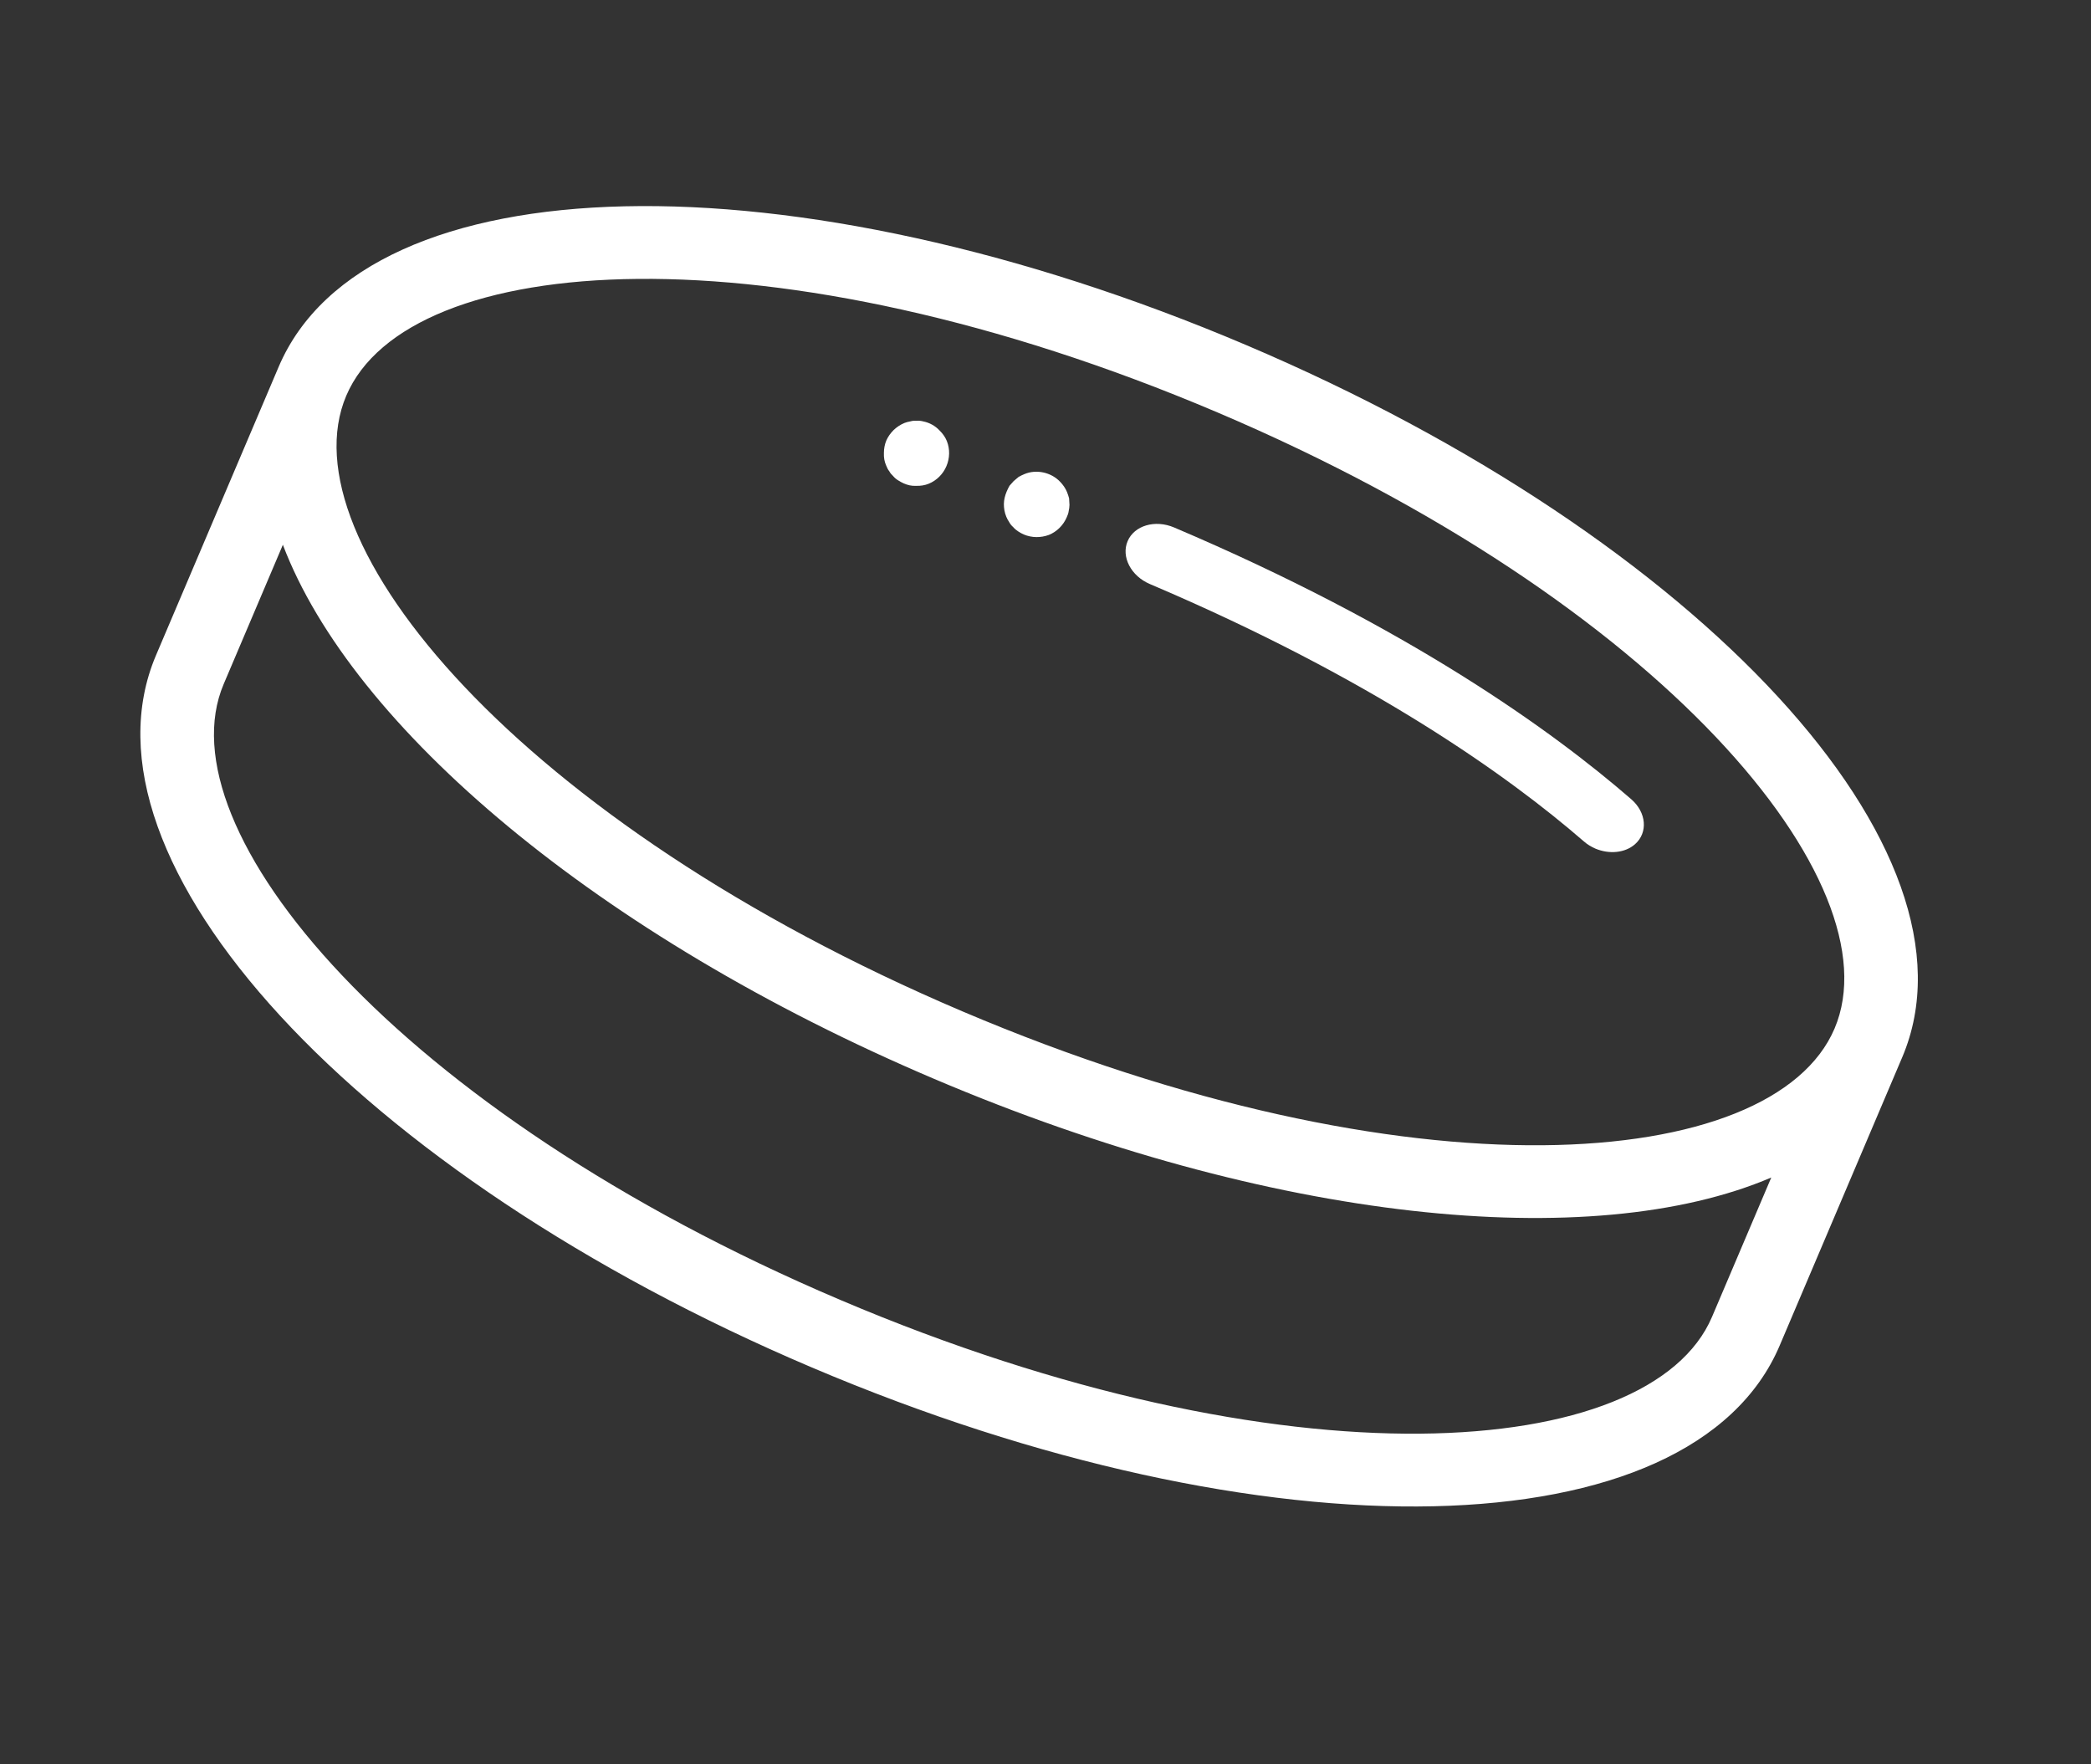 <svg width="32" height="27" viewBox="0 0 32 27" fill="none" xmlns="http://www.w3.org/2000/svg">
<rect x="0" y="0" width="32" height="27" fill="#333333" stroke="none"/>
<path d="M12.42 20.925C19.389 23.888 25.896 23.742 27.235 20.593L29.111 16.18C30.45 13.031 26.04 8.243 19.072 5.281C12.107 2.32 5.603 2.467 4.264 5.615L2.387 10.029C1.049 13.178 5.455 17.964 12.42 20.925ZM18.633 6.312C25.447 9.21 29.017 13.526 28.076 15.739C27.135 17.953 21.55 18.377 14.735 15.48C7.925 12.584 4.358 8.269 5.299 6.056C6.24 3.842 11.823 3.417 18.633 6.312ZM4.329 8.337C5.387 11.125 9.139 14.319 14.297 16.511C19.458 18.706 24.364 19.193 27.107 18.02L26.2 20.153C25.258 22.367 19.673 22.791 12.859 19.893C6.049 16.998 2.482 12.683 3.423 10.469L4.329 8.337Z" fill="white"/>
<path d="M17.6 8.939C21.004 10.387 23.087 11.878 24.235 12.873C24.289 12.921 24.35 12.958 24.414 12.986C24.624 13.075 24.868 13.055 25.022 12.919C25.223 12.741 25.197 12.432 24.963 12.23C23.743 11.171 21.538 9.589 17.968 8.072C17.677 7.948 17.359 8.042 17.257 8.281C17.155 8.521 17.308 8.816 17.6 8.939Z" fill="white"/>
<path d="M15.4 7.908C15.411 7.935 15.426 7.963 15.446 7.993C15.461 8.021 15.483 8.047 15.507 8.068C15.529 8.094 15.557 8.116 15.583 8.133C15.609 8.149 15.639 8.168 15.667 8.179C15.792 8.232 15.929 8.231 16.052 8.186C16.177 8.135 16.274 8.035 16.325 7.916C16.339 7.883 16.351 7.856 16.355 7.82C16.363 7.79 16.365 7.759 16.367 7.727C16.365 7.693 16.363 7.66 16.361 7.626C16.352 7.596 16.344 7.565 16.33 7.532C16.306 7.473 16.269 7.419 16.223 7.372C16.084 7.226 15.858 7.179 15.678 7.255C15.645 7.268 15.617 7.283 15.589 7.298C15.563 7.32 15.537 7.341 15.512 7.363C15.491 7.387 15.47 7.41 15.449 7.434C15.431 7.465 15.419 7.492 15.405 7.524C15.38 7.584 15.364 7.648 15.363 7.713C15.363 7.778 15.373 7.842 15.4 7.908Z" fill="white"/>
<path d="M13.563 7.127C13.574 7.153 13.587 7.186 13.609 7.211C13.624 7.24 13.646 7.265 13.669 7.286C13.691 7.312 13.715 7.333 13.745 7.351C13.771 7.367 13.801 7.385 13.829 7.397C13.888 7.423 13.952 7.439 14.019 7.435C14.089 7.437 14.153 7.427 14.212 7.403C14.337 7.352 14.434 7.252 14.484 7.133C14.535 7.013 14.54 6.874 14.49 6.749C14.466 6.69 14.429 6.637 14.379 6.588C14.312 6.516 14.224 6.468 14.129 6.449C14.095 6.44 14.063 6.437 14.03 6.439C13.998 6.437 13.964 6.439 13.934 6.448C13.898 6.454 13.867 6.463 13.841 6.473C13.776 6.5 13.722 6.537 13.675 6.582C13.629 6.628 13.59 6.682 13.564 6.741C13.539 6.801 13.527 6.867 13.527 6.932C13.524 7.002 13.535 7.066 13.563 7.127Z" fill="white"/>
</svg>
